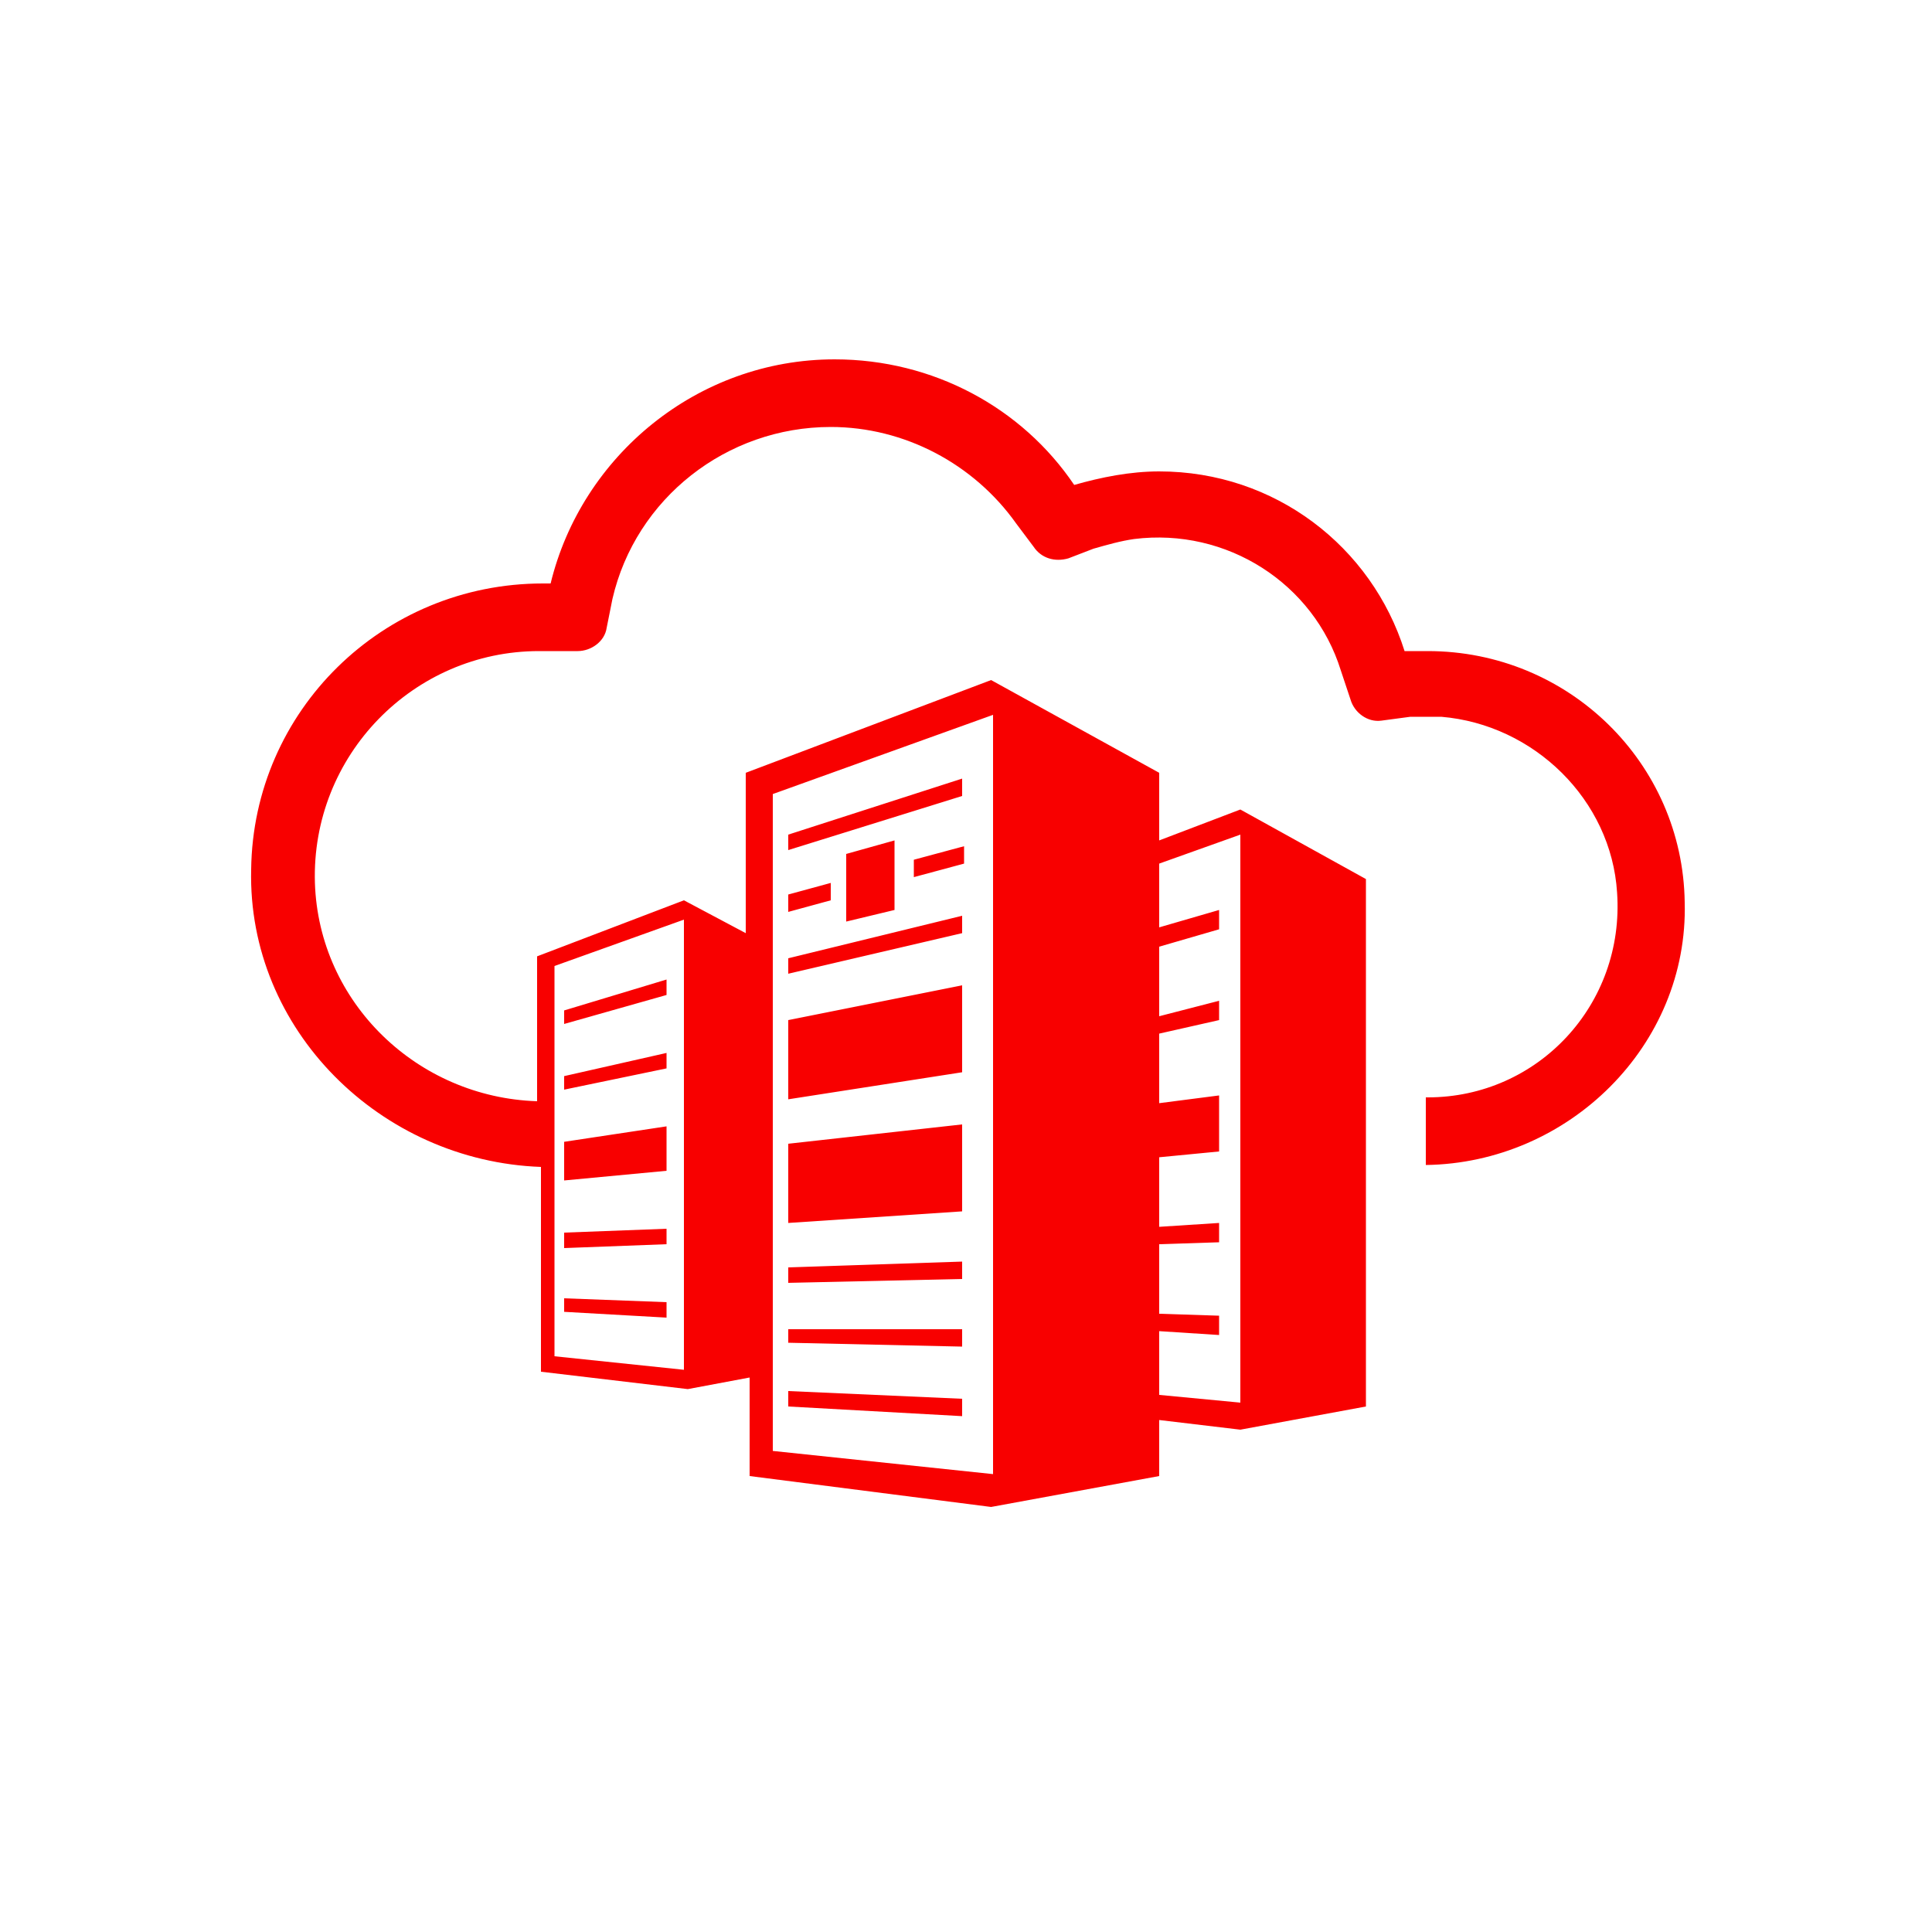 <svg xmlns="http://www.w3.org/2000/svg" xmlns:xlink="http://www.w3.org/1999/xlink" id="Layer_1" x="0" y="0" version="1.1" viewBox="0 0 100 100" xml:space="preserve" style="enable-background:new 0 0 100 100"><style type="text/css">.st0{fill:none}.st1{fill:#f80000}</style><g><rect width="111.6" height="111.6" x="-5.7" y="-7.3" class="st0"/><path d="M73.9,33.7c-0.4,0-0.8,0-1.2,0C71,28.3,66,24.4,60,24.4c-1.5,0-3,0.3-4.4,0.7c-2.7-4-7.3-6.5-12.4-6.5 c-7.1,0-13.1,5-14.7,11.6c-0.1,0-0.3,0-0.4,0c-8.3,0-15,6.6-15.1,14.8c-0.2,8.3,6.7,15.1,15,15.4V71l7.6,0.9l3.2-0.6v5.1L51.3,78 l8.7-1.6v-2.9l4.2,0.5l6.5-1.2V45.5l-6.5-3.6L60,43.5V40l-8.7-4.8L38.6,40v8.3l-3.2-1.7l-7.6,2.9v7.5c-6.2-0.2-11.3-5.1-11.5-11.3 c-0.2-6.6,5.1-12,11.6-12c0,0,0.1,0,0.2,0h0.2l1.6,0c0.7,0,1.4-0.5,1.5-1.2l0.3-1.5c1.2-5.2,5.9-8.9,11.3-8.9c3.8,0,7.4,1.9,9.6,5 l0.9,1.2c0.4,0.6,1.1,0.8,1.8,0.6l1.3-0.5c0.7-0.2,1.4-0.4,2.1-0.5c4.8-0.6,9.3,2.3,10.7,6.8l0.5,1.5c0.2,0.7,0.9,1.2,1.6,1.1 l1.5-0.2c0.6,0,1.1,0,1.6,0c4.8,0.4,8.8,4.3,9.1,9.1c0.4,5.8-4.1,10.6-9.8,10.6h-0.1v3.5c7.4-0.1,13.6-6.2,13.4-13.6 C87.1,39.5,81.2,33.7,73.9,33.7z M60,68.9l3.1,0.2v-1L60,68v-3.6l3.1-0.1v-1L60,63.5v-3.6l3.1-0.3v-2.9L60,57.1v-3.6l3.1-0.7v-1 L60,52.6v-3.6l3.1-0.9v-1L60,48v-3.3l4.2-1.5v29.4L60,72.2V68.9z M40,41.1L51.4,37v39.3L40,75.1C40,75.1,40,41.1,40,41.1z M28.7,50 l6.7-2.4v23.3l-6.7-0.7V50z M40.8,65.6l9-0.3v0.9l-9,0.2V65.6z M40.8,52.8l9-1.8v4.5l-9,1.4V52.8z M40.8,59.2l9-1v4.5l-9,0.6V59.2z M29.2,52.3l5.3-1.6v0.8L29.2,53V52.3z M40.8,49.6l9-2.2v0.9l-9,2.1V49.6z M40.8,68.8l9,0v0.9l-9-0.2V68.8z M40.8,72l9,0.4v0.9 l-9-0.5V72z M43,46.6l-2.2,0.6v-0.9l2.2-0.6V46.6z M46.3,43.5v3.6l-2.5,0.6v-3.5L46.3,43.5z M29.2,59.1l5.3-0.8v2.3l-5.3,0.5V59.1z M29.2,55.7l5.3-1.2v0.8l-5.3,1.1V55.7z M29.2,63.8l5.3-0.2v0.8l-5.3,0.2V63.8z M47.3,44.5l2.6-0.7v0.9l-2.6,0.7V44.5z M29.2,67.2 l5.3,0.2v0.8l-5.3-0.3V67.2z M40.8,43.2l9-2.9v0.9l-9,2.8V43.2z" class="st1"/></g></svg>